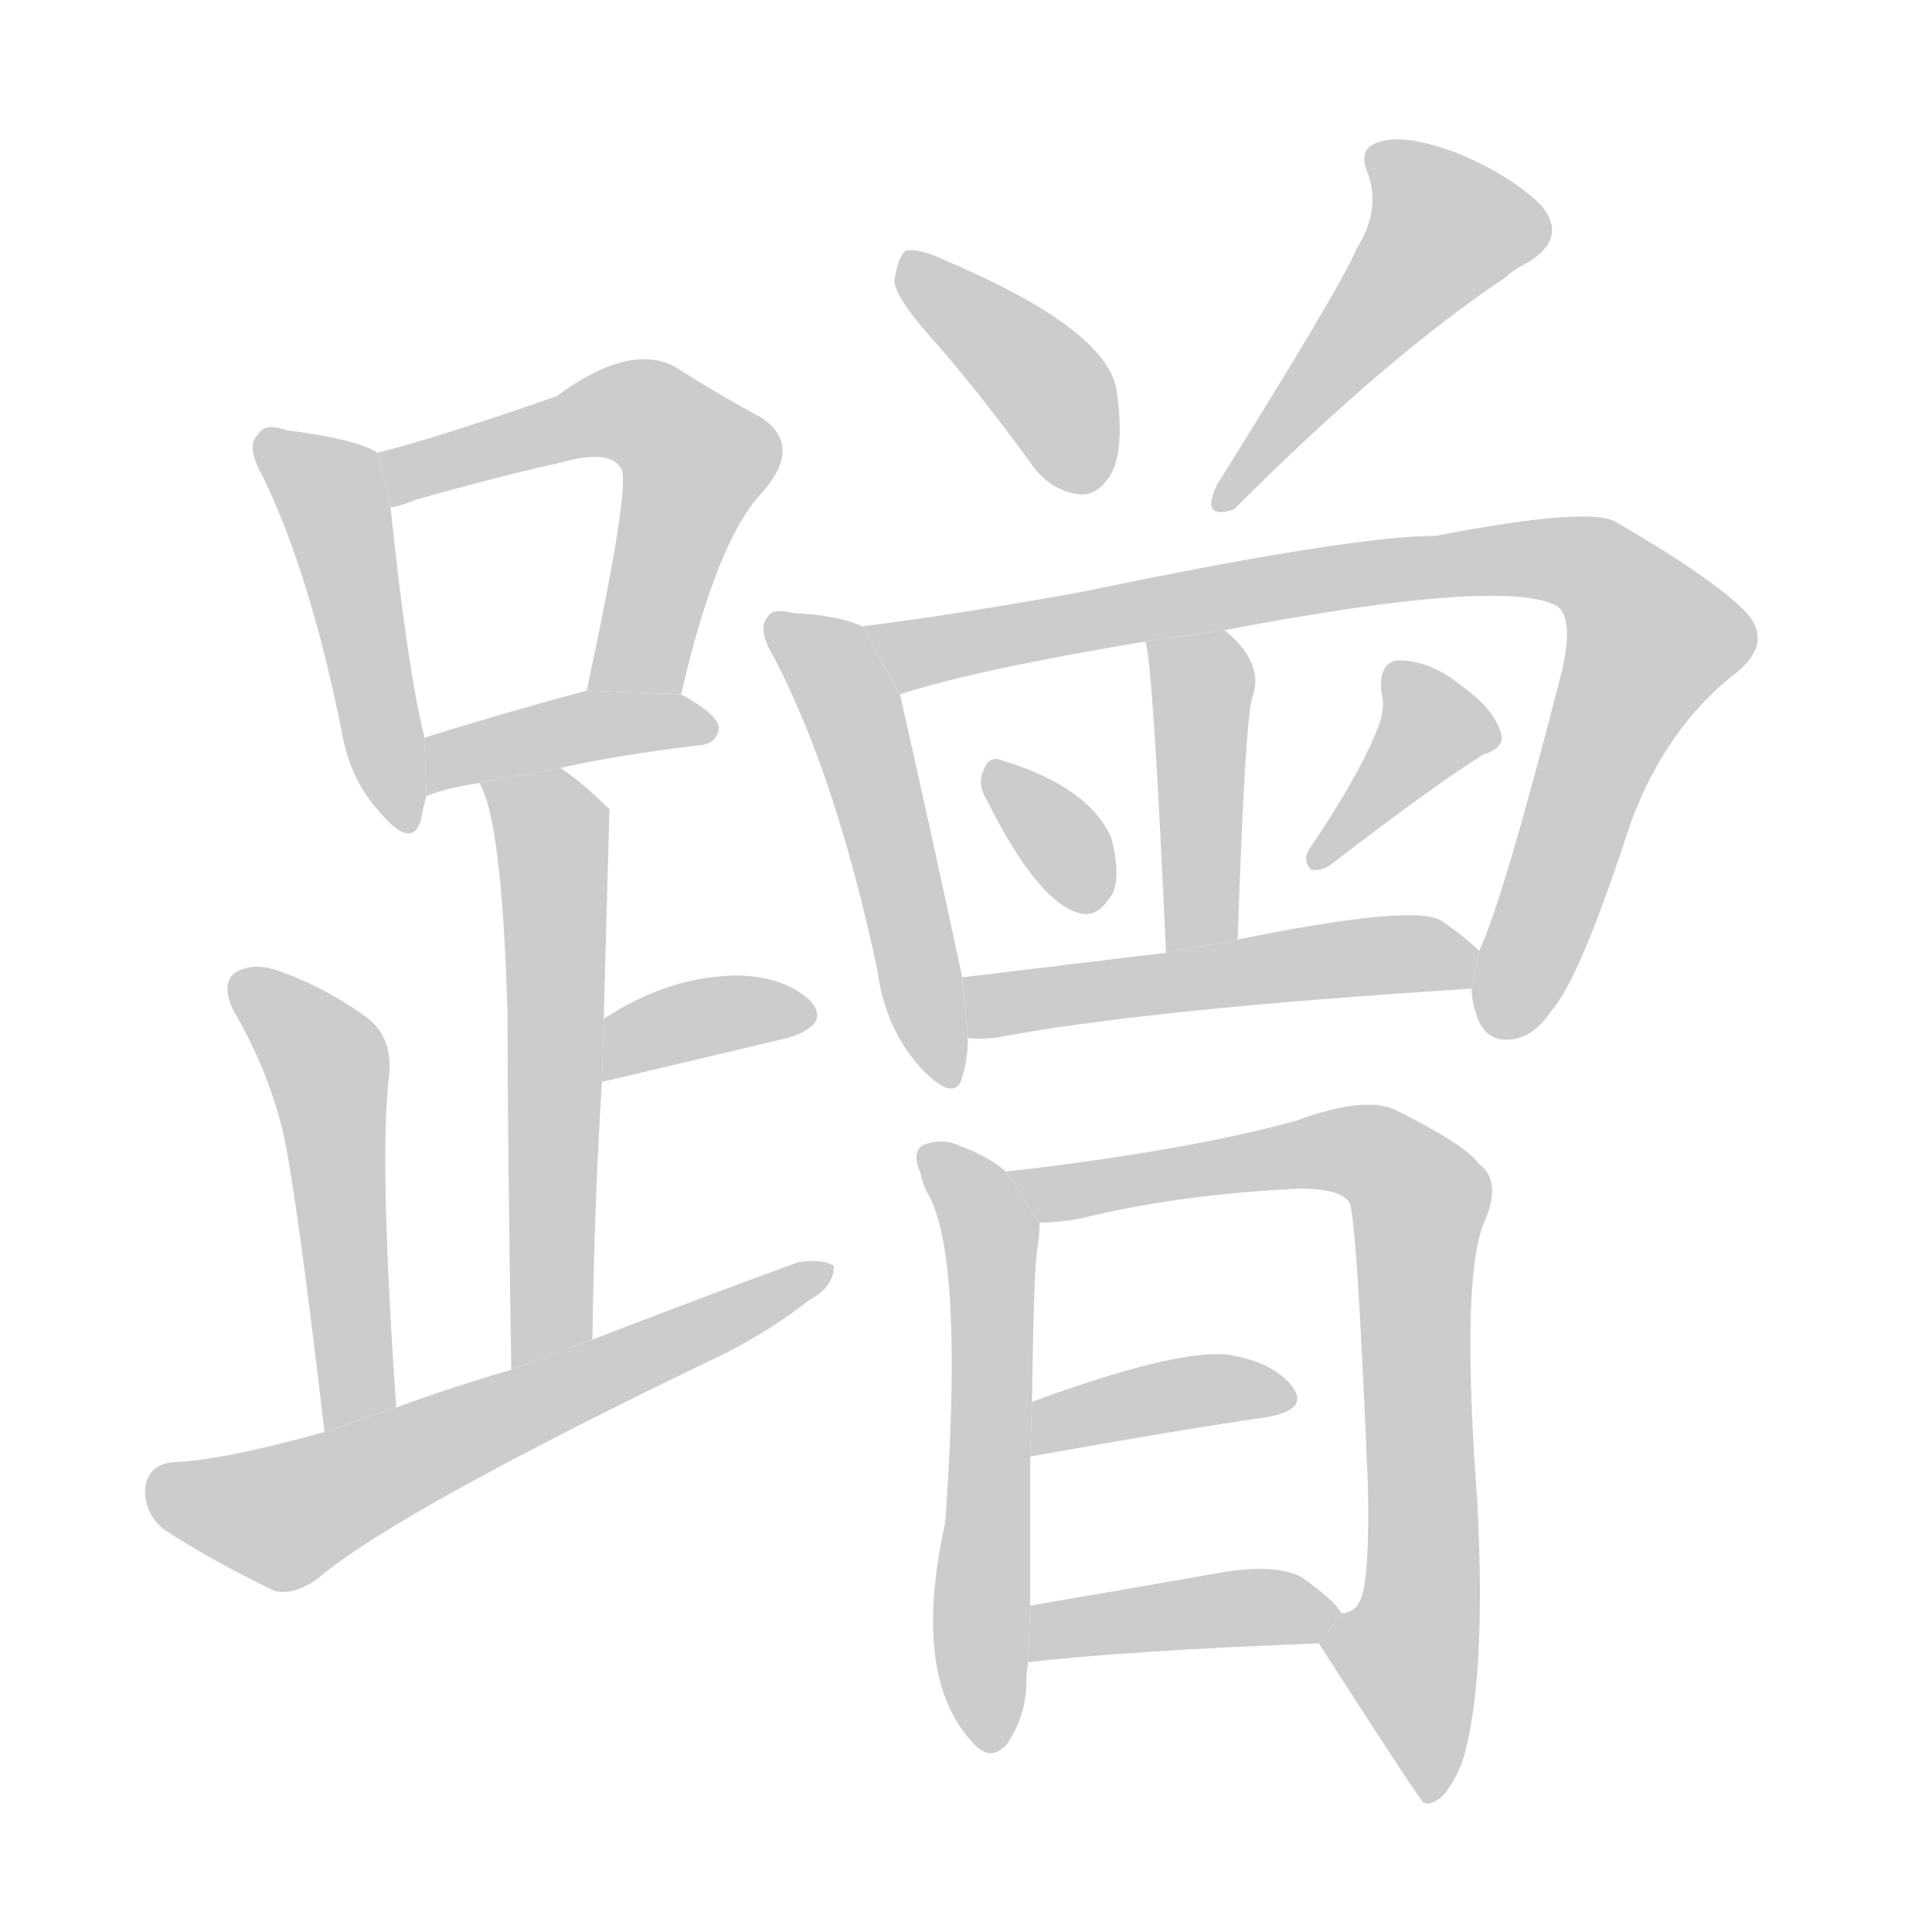 <!--
AnimCJK 2016-2017 Copyright Francois Mizessyn, http://gooo.free.fr/animCJK/
Derived from:
    MakeMeAHanzi project - https://github.com/skishore/makemeahanzi
    Arphic PL KaitiM GB - https://apps.ubuntu.com/cat/applications/precise/fonts-arphic-gkai00mp/
    Arphic PL UKai - https://apps.ubuntu.com/cat/applications/fonts-arphic-ukai/
You can redistribute and/or modify this file under the terms of the Arphic Public License
as published by Arphic Technology Co., Ltd.
You should have received a copy of this license (the directory "APL") along with this file;
if not, see http://ftp.gnu.org/non-gnu/chinese-fonts-truetype/LICENSE.
-->
<svg id="z36461" class="acjk" version="1.1" viewBox="0 0 1024 1024" xmlns="http://www.w3.org/2000/svg" xmlns:xlink="http://www.w3.org/1999/xlink">
<style>
<![CDATA[
@keyframes z36461k {
	from {
		stroke:#c00;
		stroke-dashoffset:3334;
	}
	75% {
		stroke:#c00;
		stroke-dashoffset:0;
	}
	to {
		stroke:#000;
	}
}
#z36461 path[clip-path] {
	animation:z36461k 1s linear both;
	stroke-dasharray:3334;
	stroke-width:128;
	stroke-linecap:round;
	fill:none;
}
#z36461 path[clip-path="url(#z36461c1)"] {animation-delay:1s;}
#z36461 path[clip-path="url(#z36461c2)"] {animation-delay:2s;}
#z36461 path[clip-path="url(#z36461c3)"] {animation-delay:3s;}
#z36461 path[clip-path="url(#z36461c4)"] {animation-delay:4s;}
#z36461 path[clip-path="url(#z36461c5)"] {animation-delay:5s;}
#z36461 path[clip-path="url(#z36461c6)"] {animation-delay:6s;}
#z36461 path[clip-path="url(#z36461c7)"] {animation-delay:7s;}
#z36461 path[clip-path="url(#z36461c8)"] {animation-delay:8s;}
#z36461 path[clip-path="url(#z36461c9)"] {animation-delay:9s;}
#z36461 path[clip-path="url(#z36461c10)"] {animation-delay:10s;}
#z36461 path[clip-path="url(#z36461c11)"] {animation-delay:11s;}
#z36461 path[clip-path="url(#z36461c12)"] {animation-delay:12s;}
#z36461 path[clip-path="url(#z36461c13)"] {animation-delay:13s;}
#z36461 path[clip-path="url(#z36461c14)"] {animation-delay:14s;}
#z36461 path[clip-path="url(#z36461c15)"] {animation-delay:15s;}
#z36461 path[clip-path="url(#z36461c16)"] {animation-delay:16s;}
#z36461 path[clip-path="url(#z36461c17)"] {animation-delay:17s;}
#z36461 path[clip-path="url(#z36461c18)"] {animation-delay:18s;}
#z36461 path[clip-path="url(#z36461c19)"] {animation-delay:19s;}
#z36461 path {fill:#ccc;}
]]>
</style>
<path id="z36461d1" d="M200 240Q190 233 152 228Q140 224 137 230Q130 236 139 252Q164 303 181 387Q185 412 200 429Q218 451 223 435Q224 429 226 422L225 391Q216 355 207 269L200 240 Z"/>
<path id="z36461d2" d="M361 368Q380 286 404 261Q426 236 403 221Q384 211 357 194Q333 182 295 210Q232 232 200 240L207 269Q213 268 220 265Q262 253 298 245Q323 238 329 248Q335 254 311 366L361 368 Z"/>
<path id="z36461d3" d="M297 407Q328 400 371 395Q380 394 381 386Q381 379 361 368L311 366Q263 379 225 391L226 422Q235 418 254 415L297 407 Z"/>
<path id="z36461d4" d="M314 710Q315 637 319 574L320 540Q323 431 323 429L322 428Q309 415 297 407L254 415Q266 434 269 537Q269 601 271 726L314 710 Z"/>
<path id="z36461d5" d="M319 574Q319 573 321 573Q376 560 418 550Q440 543 430 531Q417 518 392 517Q355 517 320 540L319 574 Z"/>
<path id="z36461d6" d="M210 746Q201 616 206 572Q209 550 194 539Q172 523 146 514Q133 510 124 516Q117 522 124 536Q142 567 150 600Q157 631 172 759L210 746 Z"/>
<path id="z36461d7" d="M172 759Q118 774 92 775Q79 776 77 788Q76 801 86 810Q110 826 145 843Q155 846 168 837Q210 801 385 717Q410 704 429 689Q442 682 442 671Q436 667 423 669Q371 688 314 710L271 726Q240 735 210 746L172 759 Z"/>
<path id="z36461d8" d="M498 184Q522 212 546 245Q556 260 572 262Q582 263 589 251Q596 238 592 208Q588 175 501 138Q486 131 480 133Q476 136 474 149Q475 159 498 184 Z"/>
<path id="z36461d9" d="M719 132Q710 153 645 257Q636 276 654 270Q735 189 798 147Q802 143 810 139Q831 126 817 109Q801 93 772 81Q745 71 732 75Q719 78 725 92Q732 111 719 132 Z"/>
<path id="z36461d10" d="M457 332Q444 326 421 325Q409 322 407 327Q401 333 410 348Q443 411 465 514Q469 545 488 566Q506 585 510 571Q513 561 513 550L510 518Q494 443 477 368L457 332 Z"/>
<path id="z36461d11" d="M780 524Q780 530 782 536Q786 552 800 551Q813 550 822 536Q837 520 864 437Q883 385 921 356Q940 340 925 324Q907 306 857 277Q844 268 761 284Q716 284 572 314Q505 326 457 332L477 368Q517 355 607 340L649 334Q796 306 825 321Q835 328 827 359Q797 476 784 504L780 524 Z"/>
<path id="z36461d12" d="M656 498Q660 378 664 369Q670 351 649 334L607 340Q611 349 618 505L656 498 Z"/>
<path id="z36461d13" d="M523 424Q550 478 572 484Q582 487 590 473Q594 463 589 444Q577 417 531 403Q524 400 521 409Q518 416 523 424 Z"/>
<path id="z36461d14" d="M729 389Q719 413 694 450Q690 456 695 461Q701 462 707 457Q759 417 786 400Q799 396 795 387Q791 375 774 363Q758 350 741 350Q731 351 732 366Q735 376 729 389 Z"/>
<path id="z36461d15" d="M513 550Q517 551 528 550Q606 535 780 524L784 504Q777 497 764 488Q749 479 656 498L618 505Q560 512 510 518L513 550 Z"/>
<path id="z36461d16" d="M533 621Q526 614 508 607Q499 603 489 607Q483 611 488 622Q489 628 492 633Q511 667 501 807Q483 888 515 923Q525 935 534 924Q544 909 544 891Q544 887 545 881L546 851Q546 812 546 772L547 743Q548 667 550 661Q551 654 551 648L533 621 Z"/>
<path id="z36461d17" d="M699 871Q753 955 755 956Q755 955 756 956Q766 956 775 934Q788 892 783 796Q774 676 787 647Q796 626 784 617Q777 607 741 589Q725 580 687 594Q629 610 533 621L551 648Q560 648 572 646Q624 633 689 630Q710 630 715 637Q719 641 725 787Q726 838 721 848Q718 855 711 855L699 871 Z"/>
<path id="z36461d18" d="M546 772Q618 759 672 751Q694 747 685 735Q675 722 651 718Q623 715 547 743L546 772 Z"/>
<path id="z36461d19" d="M545 881Q596 875 699 871L711 855Q707 848 690 836Q677 829 650 833Q593 843 546 851L545 881 Z"/>
<defs>
	<clipPath id="z36461c1"><use xlink:href="#z36461d1"/></clipPath>
	<clipPath id="z36461c2"><use xlink:href="#z36461d2"/></clipPath>
	<clipPath id="z36461c3"><use xlink:href="#z36461d3"/></clipPath>
	<clipPath id="z36461c4"><use xlink:href="#z36461d4"/></clipPath>
	<clipPath id="z36461c5"><use xlink:href="#z36461d5"/></clipPath>
	<clipPath id="z36461c6"><use xlink:href="#z36461d6"/></clipPath>
	<clipPath id="z36461c7"><use xlink:href="#z36461d7"/></clipPath>
	<clipPath id="z36461c8"><use xlink:href="#z36461d8"/></clipPath>
	<clipPath id="z36461c9"><use xlink:href="#z36461d9"/></clipPath>
	<clipPath id="z36461c10"><use xlink:href="#z36461d10"/></clipPath>
	<clipPath id="z36461c11"><use xlink:href="#z36461d11"/></clipPath>
	<clipPath id="z36461c12"><use xlink:href="#z36461d12"/></clipPath>
	<clipPath id="z36461c13"><use xlink:href="#z36461d13"/></clipPath>
	<clipPath id="z36461c14"><use xlink:href="#z36461d14"/></clipPath>
	<clipPath id="z36461c15"><use xlink:href="#z36461d15"/></clipPath>
	<clipPath id="z36461c16"><use xlink:href="#z36461d16"/></clipPath>
	<clipPath id="z36461c17"><use xlink:href="#z36461d17"/></clipPath>
	<clipPath id="z36461c18"><use xlink:href="#z36461d18"/></clipPath>
	<clipPath id="z36461c19"><use xlink:href="#z36461d19"/></clipPath>
</defs>
<path pathLength="3333" clip-path="url(#z36461c1)" d="M141 230L175 258L213 434"/>
<path pathLength="3333" clip-path="url(#z36461c2)" d="M208 246L334 217L367 237L332 366"/>
<path pathLength="3333" clip-path="url(#z36461c3)" d="M232 412L376 386"/>
<path pathLength="3333" clip-path="url(#z36461c4)" d="M263 417L293 448L284 720"/>
<path pathLength="3333" clip-path="url(#z36461c5)" d="M325 564L426 535"/>
<path pathLength="3333" clip-path="url(#z36461c6)" d="M127 521L175 569L194 751"/>
<path pathLength="3333" clip-path="url(#z36461c7)" d="M81 789L156 803L435 676"/>
<path pathLength="3333" clip-path="url(#z36461c8)" d="M483 142L581 255"/>
<path pathLength="3333" clip-path="url(#z36461c9)" d="M729 78L771 128L648 264"/>
<path pathLength="3333" clip-path="url(#z36461c10)" d="M412 330L454 384L500 572"/>
<path pathLength="3333" clip-path="url(#z36461c11)" d="M465 336L849 304L879 349L801 547"/>
<path pathLength="3333" clip-path="url(#z36461c12)" d="M614 346L638 375L629 501"/>
<path pathLength="3333" clip-path="url(#z36461c13)" d="M529 408L583 477"/>
<path pathLength="3333" clip-path="url(#z36461c14)" d="M743 352L762 391L699 454"/>
<path pathLength="3333" clip-path="url(#z36461c15)" d="M517 525L776 508"/>
<path pathLength="3333" clip-path="url(#z36461c16)" d="M492 612L525 654L522 920"/>
<path pathLength="3333" clip-path="url(#z36461c17)" d="M541 622L722 610L747 626L756 949"/>
<path pathLength="3333" clip-path="url(#z36461c18)" d="M555 763L681 738"/>
<path pathLength="3333" clip-path="url(#z36461c19)" d="M551 873L703 853"/>
</svg>